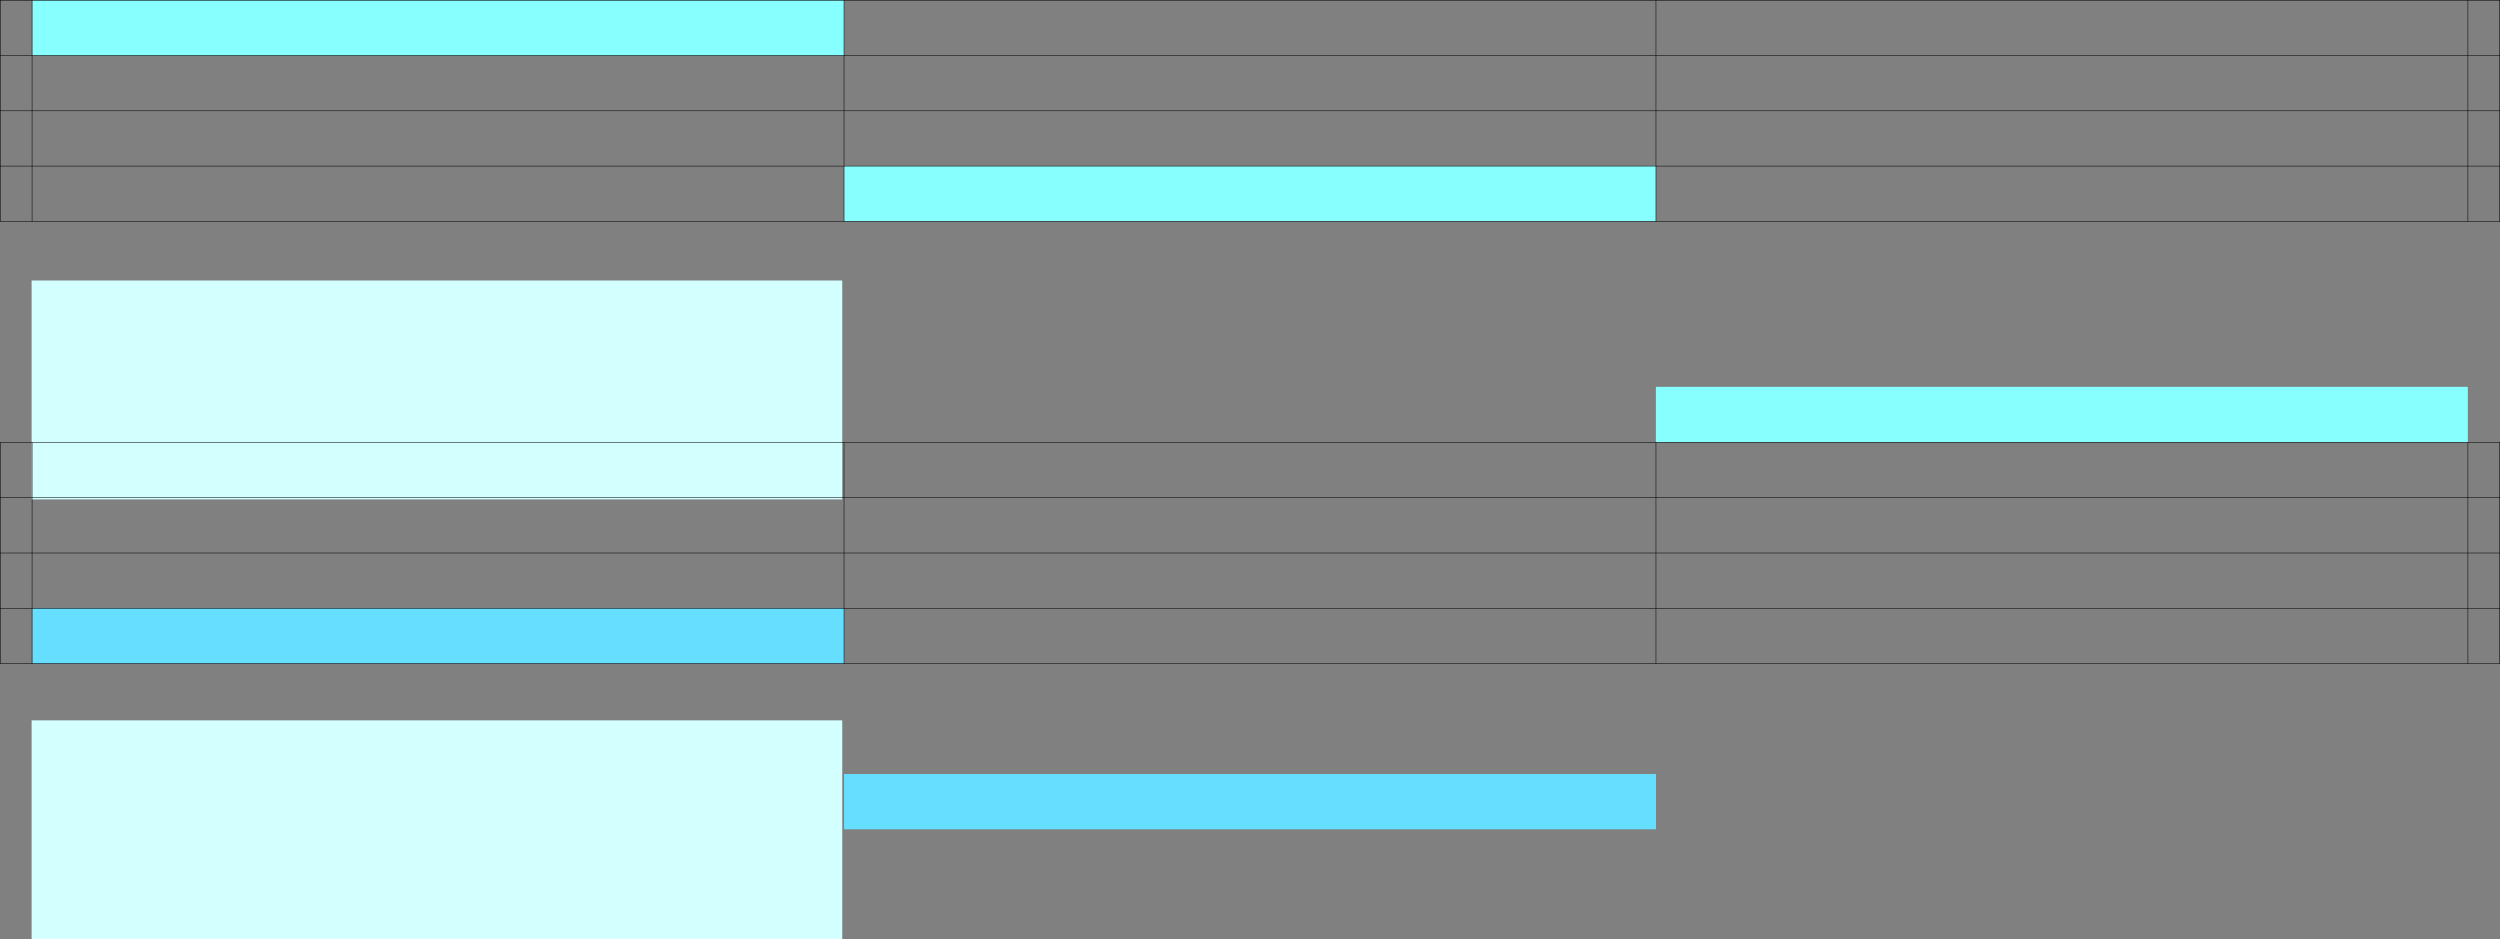 <svg xmlns="http://www.w3.org/2000/svg" viewBox="0 0 1209.69 454.48"><rect x="0" y="0" width="1209.69" height="454.48" fill="#808080" stroke="none"/><defs><style>.cls-1{fill:#d3ffff;}.cls-2{fill:#87ffff;}.cls-3{fill:#66deff;}.cls-4{fill:none;stroke:#000;stroke-linecap:square;stroke-width:0.25px;}</style></defs><g id="Layer_2" data-name="Layer 2"><g id="artworks"><rect class="cls-1" x="15.3" y="135.73" width="392.24" height="105.92"/><rect class="cls-2" x="15.56" y="0.09" width="392.88" height="26.75"/><rect class="cls-2" x="408.42" y="80.3" width="392.88" height="26.75"/><rect class="cls-2" x="801.24" y="187.18" width="392.88" height="26.75"/><rect class="cls-3" x="15.56" y="294.31" width="392.88" height="26.75"/><rect class="cls-3" x="408.42" y="374.52" width="392.88" height="26.75"/><line class="cls-4" x1="1209.56" y1="107.12" x2="1209.56" y2="0.13"/><polyline class="cls-4" points="1209.57 107.12 1209.57 107.12 0.13 107.12 0.13 0.13 1209.57 0.13"/><line class="cls-4" x1="0.13" y1="80.37" x2="1209.56" y2="80.37"/><line class="cls-4" x1="0.13" y1="53.62" x2="1209.56" y2="53.62"/><line class="cls-4" x1="0.13" y1="26.87" x2="1209.56" y2="26.87"/><line class="cls-4" x1="15.52" y1="107.12" x2="15.52" y2="0.13"/><line class="cls-4" x1="408.4" y1="107.12" x2="408.4" y2="0.13"/><line class="cls-4" x1="801.28" y1="107.12" x2="801.28" y2="0.13"/><line class="cls-4" x1="1194.16" y1="107.12" x2="1194.16" y2="0.13"/><line class="cls-4" x1="1209.56" y1="321.08" x2="1209.56" y2="214.09"/><polyline class="cls-4" points="1209.57 321.08 1209.57 321.08 0.13 321.08 0.13 214.09 1209.57 214.09"/><line class="cls-4" x1="0.13" y1="294.34" x2="1209.56" y2="294.34"/><line class="cls-4" x1="0.13" y1="267.59" x2="1209.56" y2="267.59"/><line class="cls-4" x1="0.13" y1="240.84" x2="1209.56" y2="240.84"/><line class="cls-4" x1="15.52" y1="321.08" x2="15.52" y2="214.09"/><line class="cls-4" x1="408.4" y1="321.08" x2="408.4" y2="214.09"/><line class="cls-4" x1="801.28" y1="321.08" x2="801.28" y2="214.09"/><line class="cls-4" x1="1194.16" y1="321.08" x2="1194.16" y2="214.09"/><rect class="cls-1" x="15.3" y="348.56" width="392.24" height="105.92"/></g></g></svg>